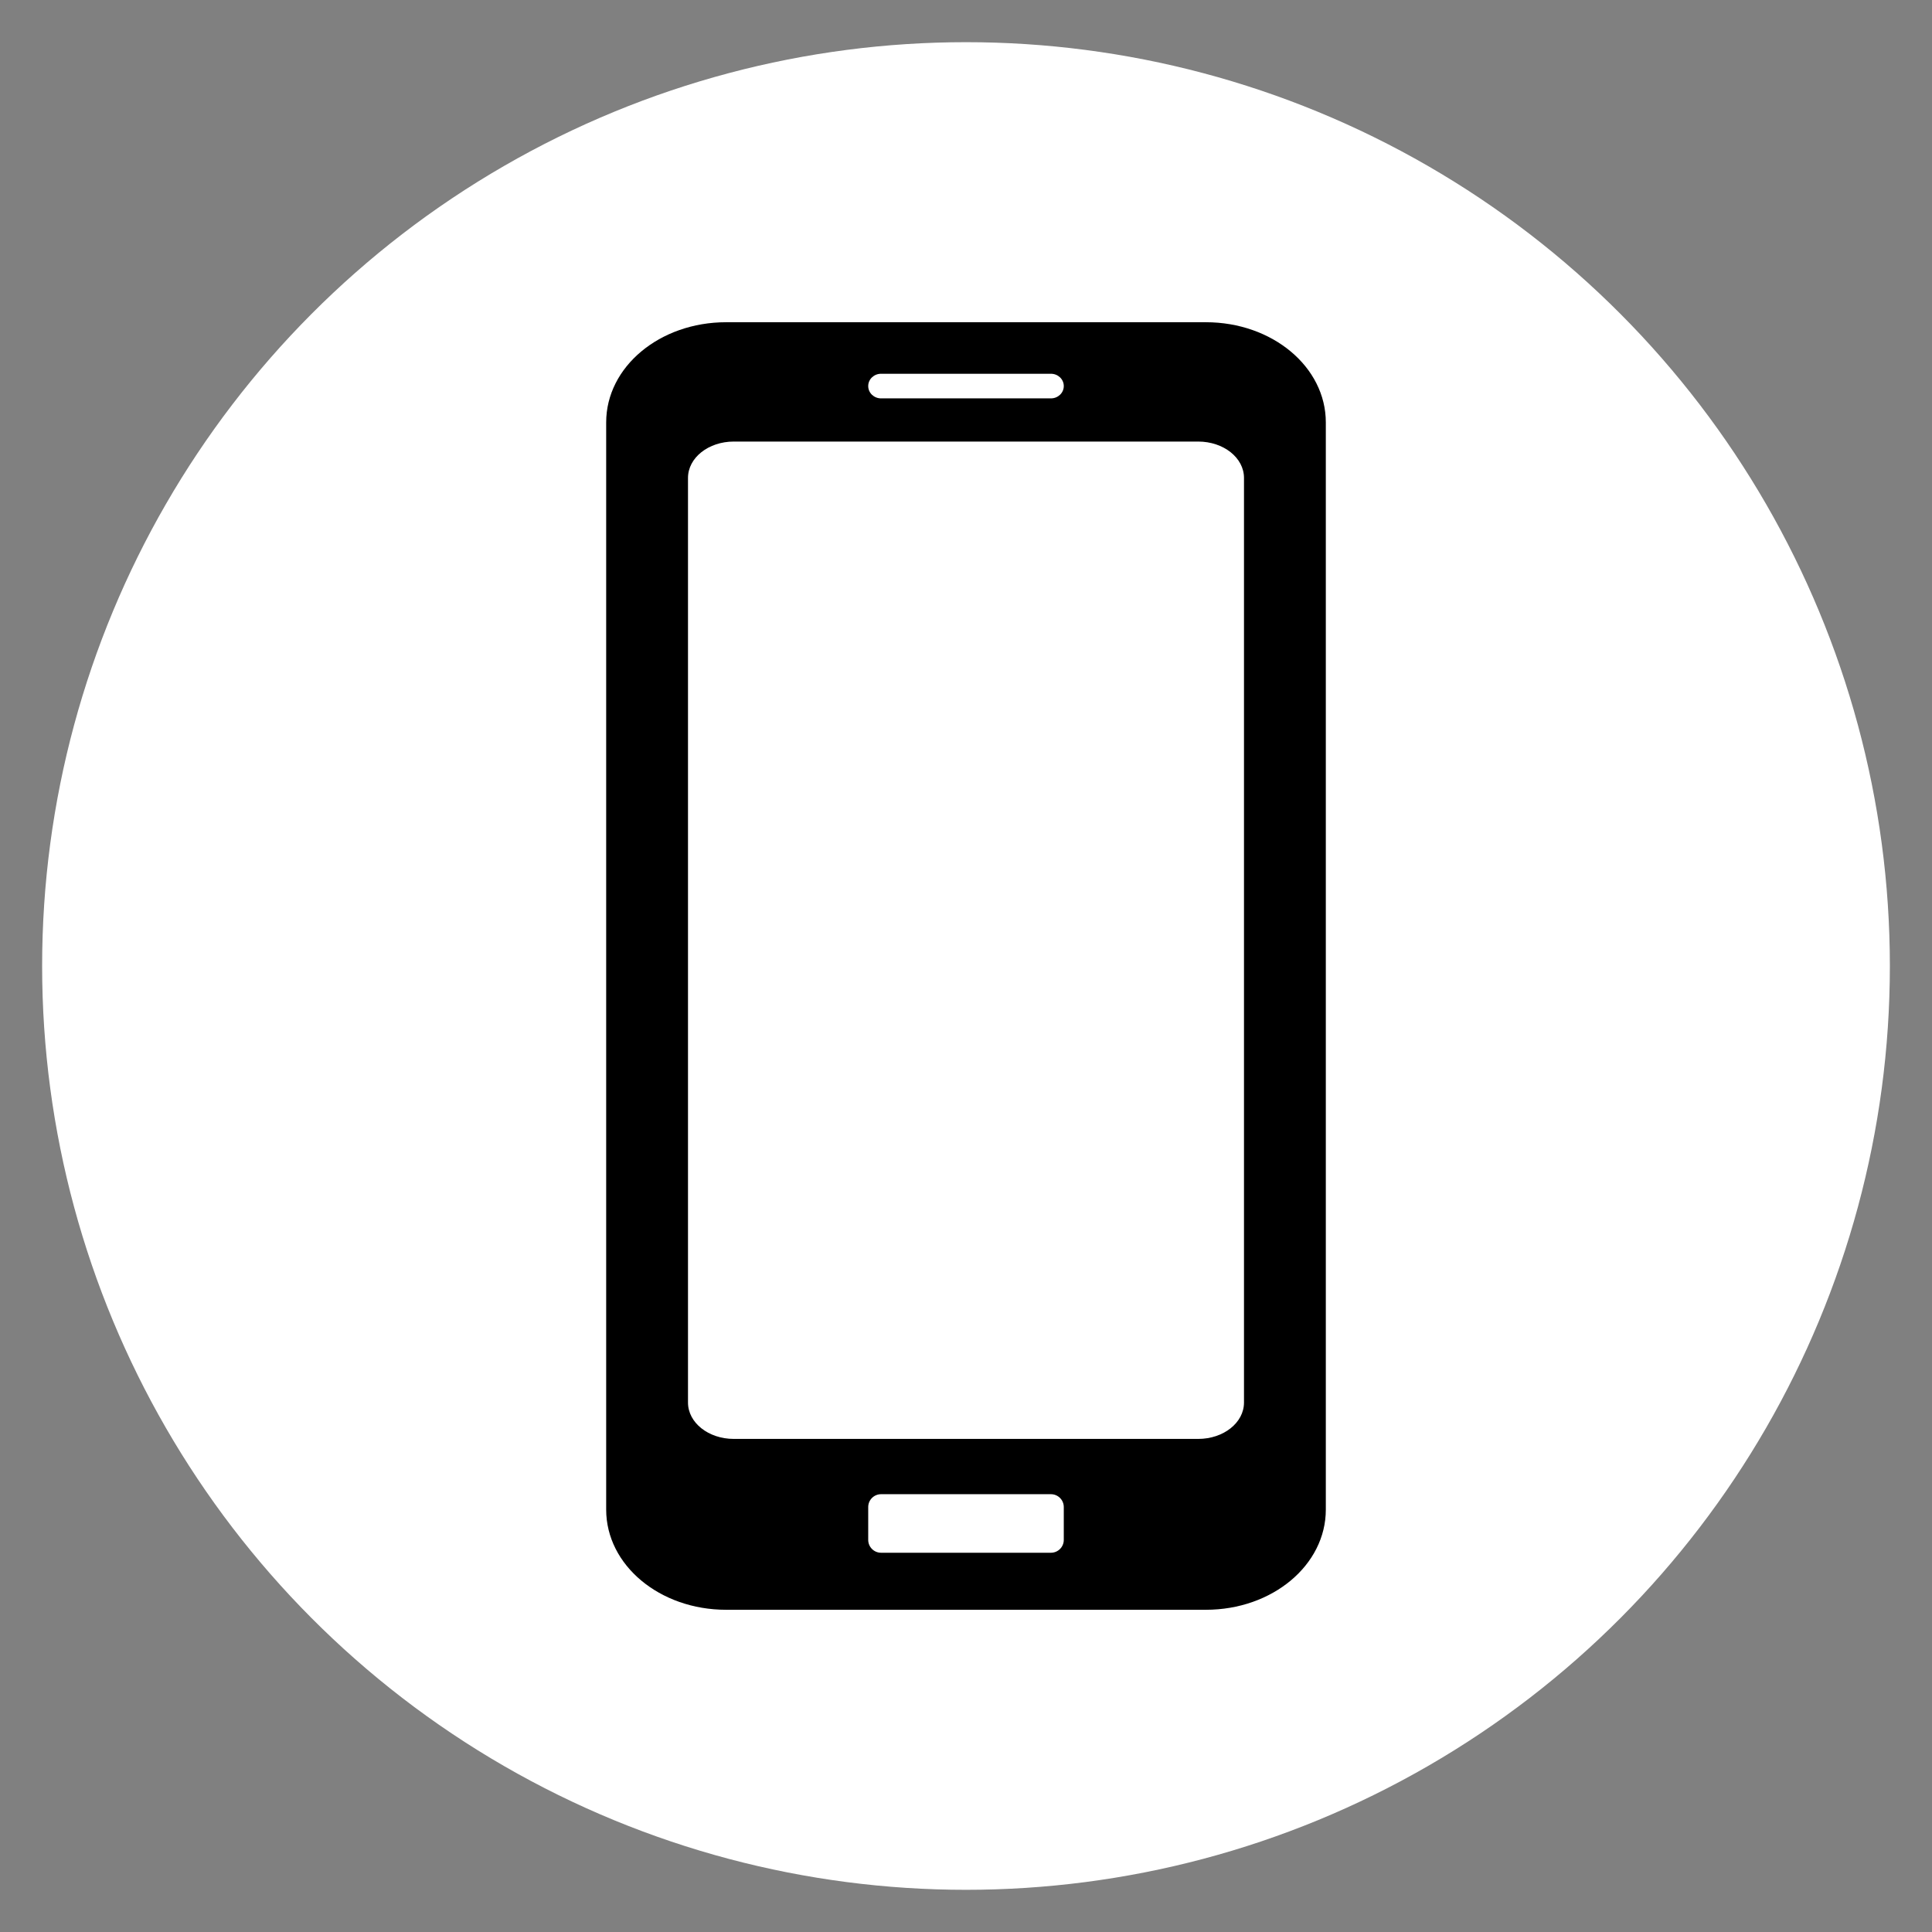 <?xml version="1.0" encoding="UTF-8" standalone="no"?>
<!-- Created with Inkscape (http://www.inkscape.org/) -->

<svg
   xmlns:dc="http://purl.org/dc/elements/1.1/"
   xmlns:cc="http://creativecommons.org/ns#"
   xmlns:rdf="http://www.w3.org/1999/02/22-rdf-syntax-ns#"
   xmlns:svg="http://www.w3.org/2000/svg"
   xmlns="http://www.w3.org/2000/svg"
   xmlns:sodipodi="http://sodipodi.sourceforge.net/DTD/sodipodi-0.dtd"
   xmlns:inkscape="http://www.inkscape.org/namespaces/inkscape"
   id="svg4776"
   sodipodi:docname="Mobile-Icon-White-on-Black.svg"
   viewBox="0 0 300 300"
   version="1.1"
   inkscape:version="0.48+devel_64bit r13443"
   width="100%"
   height="100%">
  <rect x="0" y="0" width="300" height="300" fill="#808080" stroke="none"/>
  <title
     id="title3415">Mobile Icon - White on Black</title>
  <defs
     id="defs16" />
  <sodipodi:namedview
     id="base"
     bordercolor="#666666"
     inkscape:pageshadow="2"
     inkscape:window-y="-8"
     pagecolor="#000000"
     inkscape:window-height="1177"
     inkscape:window-maximized="1"
     inkscape:zoom="1.4"
     inkscape:window-x="-8"
     showgrid="false"
     borderopacity="1.0"
     inkscape:current-layer="layer1"
     inkscape:cx="-15.685852"
     inkscape:cy="152.99663"
     inkscape:window-width="1920"
     inkscape:pageopacity="0.0"
     inkscape:document-units="px" />
  <g
     id="layer1"
     inkscape:label="Layer 1"
     inkscape:groupmode="layer"
     transform="translate(-231.54,-375.82)">
    <ellipse
       ry="143.45"
       rx="143.458"
       cy="525.82"
       cx="381.54"
       id="path3794-5"
       style="color:#ffffff;fill:#ffffff;fill-opacity:1" />
    <path
       style="color:#ffffff;fill:#000000"
       d="m 344.29,425.855 c -10.318,0 -18.623,6.938 -18.623,15.555 l 0,168.822 c 0,8.617 8.305,15.553 18.623,15.553 l 74.5,0 c 10.318,0 18.623,-6.936 18.623,-15.553 l 0,-168.822 c 0,-8.617 -8.305,-15.555 -18.623,-15.555 l -74.5,0 z m 24.066,8.002 26.367,0 c 1.108,0 2,0.851 2,1.91 0,1.059 -0.892,1.912 -2,1.912 l -26.367,0 c -1.108,0 -2,-0.853 -2,-1.912 0,-1.059 0.892,-1.91 2,-1.91 z m -22.869,10.527 72.104,0 c 3.942,0 7.115,2.518 7.115,5.646 l 0,143.576 c 0,3.129 -3.173,5.648 -7.115,5.648 l -72.104,0 c -3.942,0 -7.115,-2.519 -7.115,-5.648 l 0,-143.576 c 0,-3.129 3.173,-5.646 7.115,-5.646 z m 22.869,163.453 26.367,0 c 1.108,0 2,0.892 2,2 l 0,5.092 c 0,1.108 -0.892,2 -2,2 l -26.367,0 c -1.108,0 -2,-0.892 -2,-2 l 0,-5.092 c 0,-1.108 0.892,-2 2,-2 z"
       id="rect6580-2"
       inkscape:connector-curvature="0" />
  </g>
</svg>
